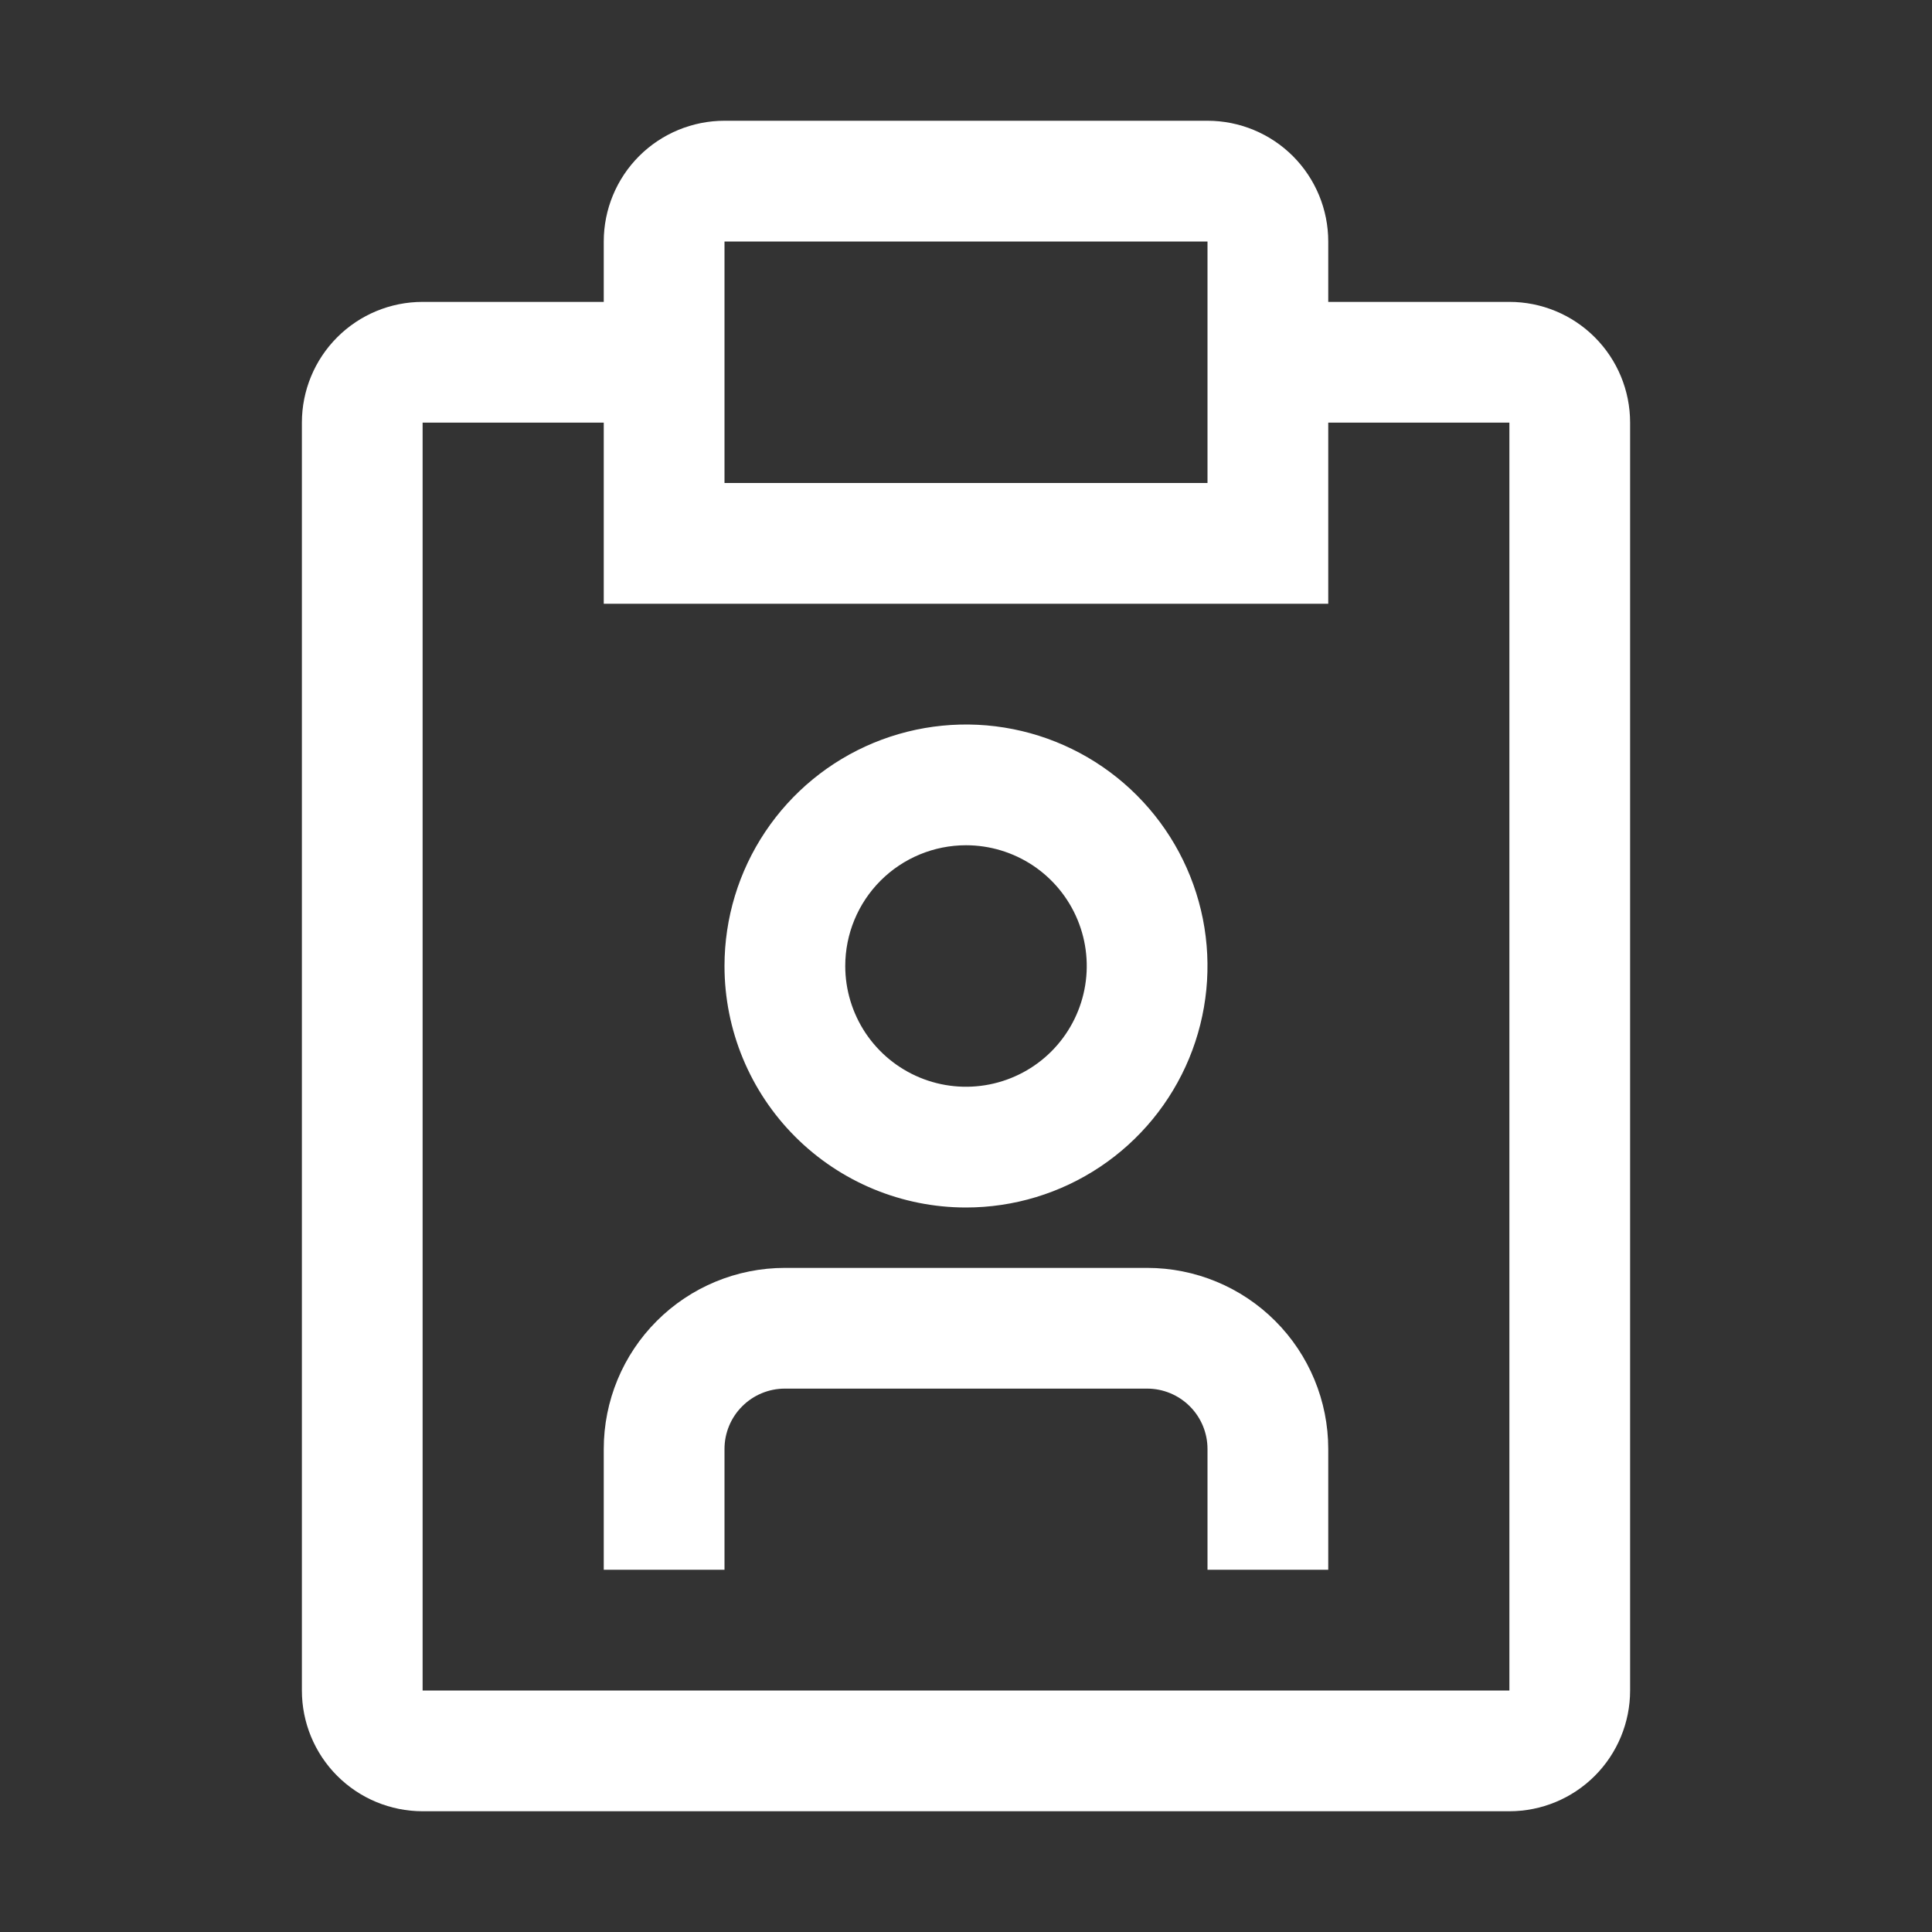 <svg width="70" height="70" viewBox="0 0 70 70" fill="none" xmlns="http://www.w3.org/2000/svg">
<rect x="0" y="0" width="70" height="70" fill="#333333" stroke="none"/>
<path d="M41.562 45.938H28.438C26.697 45.938 25.028 46.629 23.797 47.86C22.566 49.09 21.875 50.76 21.875 52.5V56.875H26.25V52.5C26.25 51.92 26.48 51.363 26.891 50.953C27.301 50.543 27.857 50.312 28.438 50.312H41.562C42.143 50.312 42.699 50.543 43.109 50.953C43.52 51.363 43.75 51.92 43.75 52.5V56.875H48.125V52.5C48.125 50.76 47.434 49.09 46.203 47.86C44.972 46.629 43.303 45.938 41.562 45.938ZM35 43.75C36.731 43.75 38.422 43.237 39.861 42.275C41.3 41.314 42.422 39.947 43.084 38.349C43.746 36.75 43.919 34.99 43.582 33.293C43.244 31.596 42.411 30.037 41.187 28.813C39.964 27.589 38.404 26.756 36.707 26.418C35.01 26.081 33.25 26.254 31.651 26.916C30.053 27.578 28.686 28.7 27.725 30.139C26.763 31.578 26.25 33.269 26.25 35C26.25 37.321 27.172 39.546 28.813 41.187C30.454 42.828 32.679 43.75 35 43.75ZM35 30.625C35.865 30.625 36.711 30.882 37.431 31.362C38.15 31.843 38.711 32.526 39.042 33.326C39.373 34.125 39.46 35.005 39.291 35.853C39.122 36.702 38.705 37.482 38.094 38.094C37.482 38.706 36.702 39.122 35.853 39.291C35.005 39.46 34.125 39.373 33.326 39.042C32.526 38.711 31.843 38.15 31.362 37.431C30.882 36.711 30.625 35.865 30.625 35C30.625 33.84 31.086 32.727 31.906 31.906C32.727 31.086 33.84 30.625 35 30.625Z" fill="white"/>
<path d="M54.688 10.938H48.125V8.75C48.125 7.59 47.664 6.477 46.844 5.656C46.023 4.836 44.91 4.375 43.75 4.375H26.25C25.09 4.375 23.977 4.836 23.156 5.656C22.336 6.477 21.875 7.59 21.875 8.75V10.938H15.312C14.152 10.938 13.039 11.398 12.219 12.219C11.398 13.039 10.938 14.152 10.938 15.312V61.25C10.938 62.41 11.398 63.523 12.219 64.344C13.039 65.164 14.152 65.625 15.312 65.625H54.688C55.848 65.625 56.961 65.164 57.781 64.344C58.602 63.523 59.062 62.41 59.062 61.25V15.312C59.062 14.152 58.602 13.039 57.781 12.219C56.961 11.398 55.848 10.938 54.688 10.938ZM26.25 8.75H43.75V17.5H26.25V8.75ZM54.688 61.25H15.312V15.312H21.875V21.875H48.125V15.312H54.688V61.25Z" fill="white"/>
</svg>
